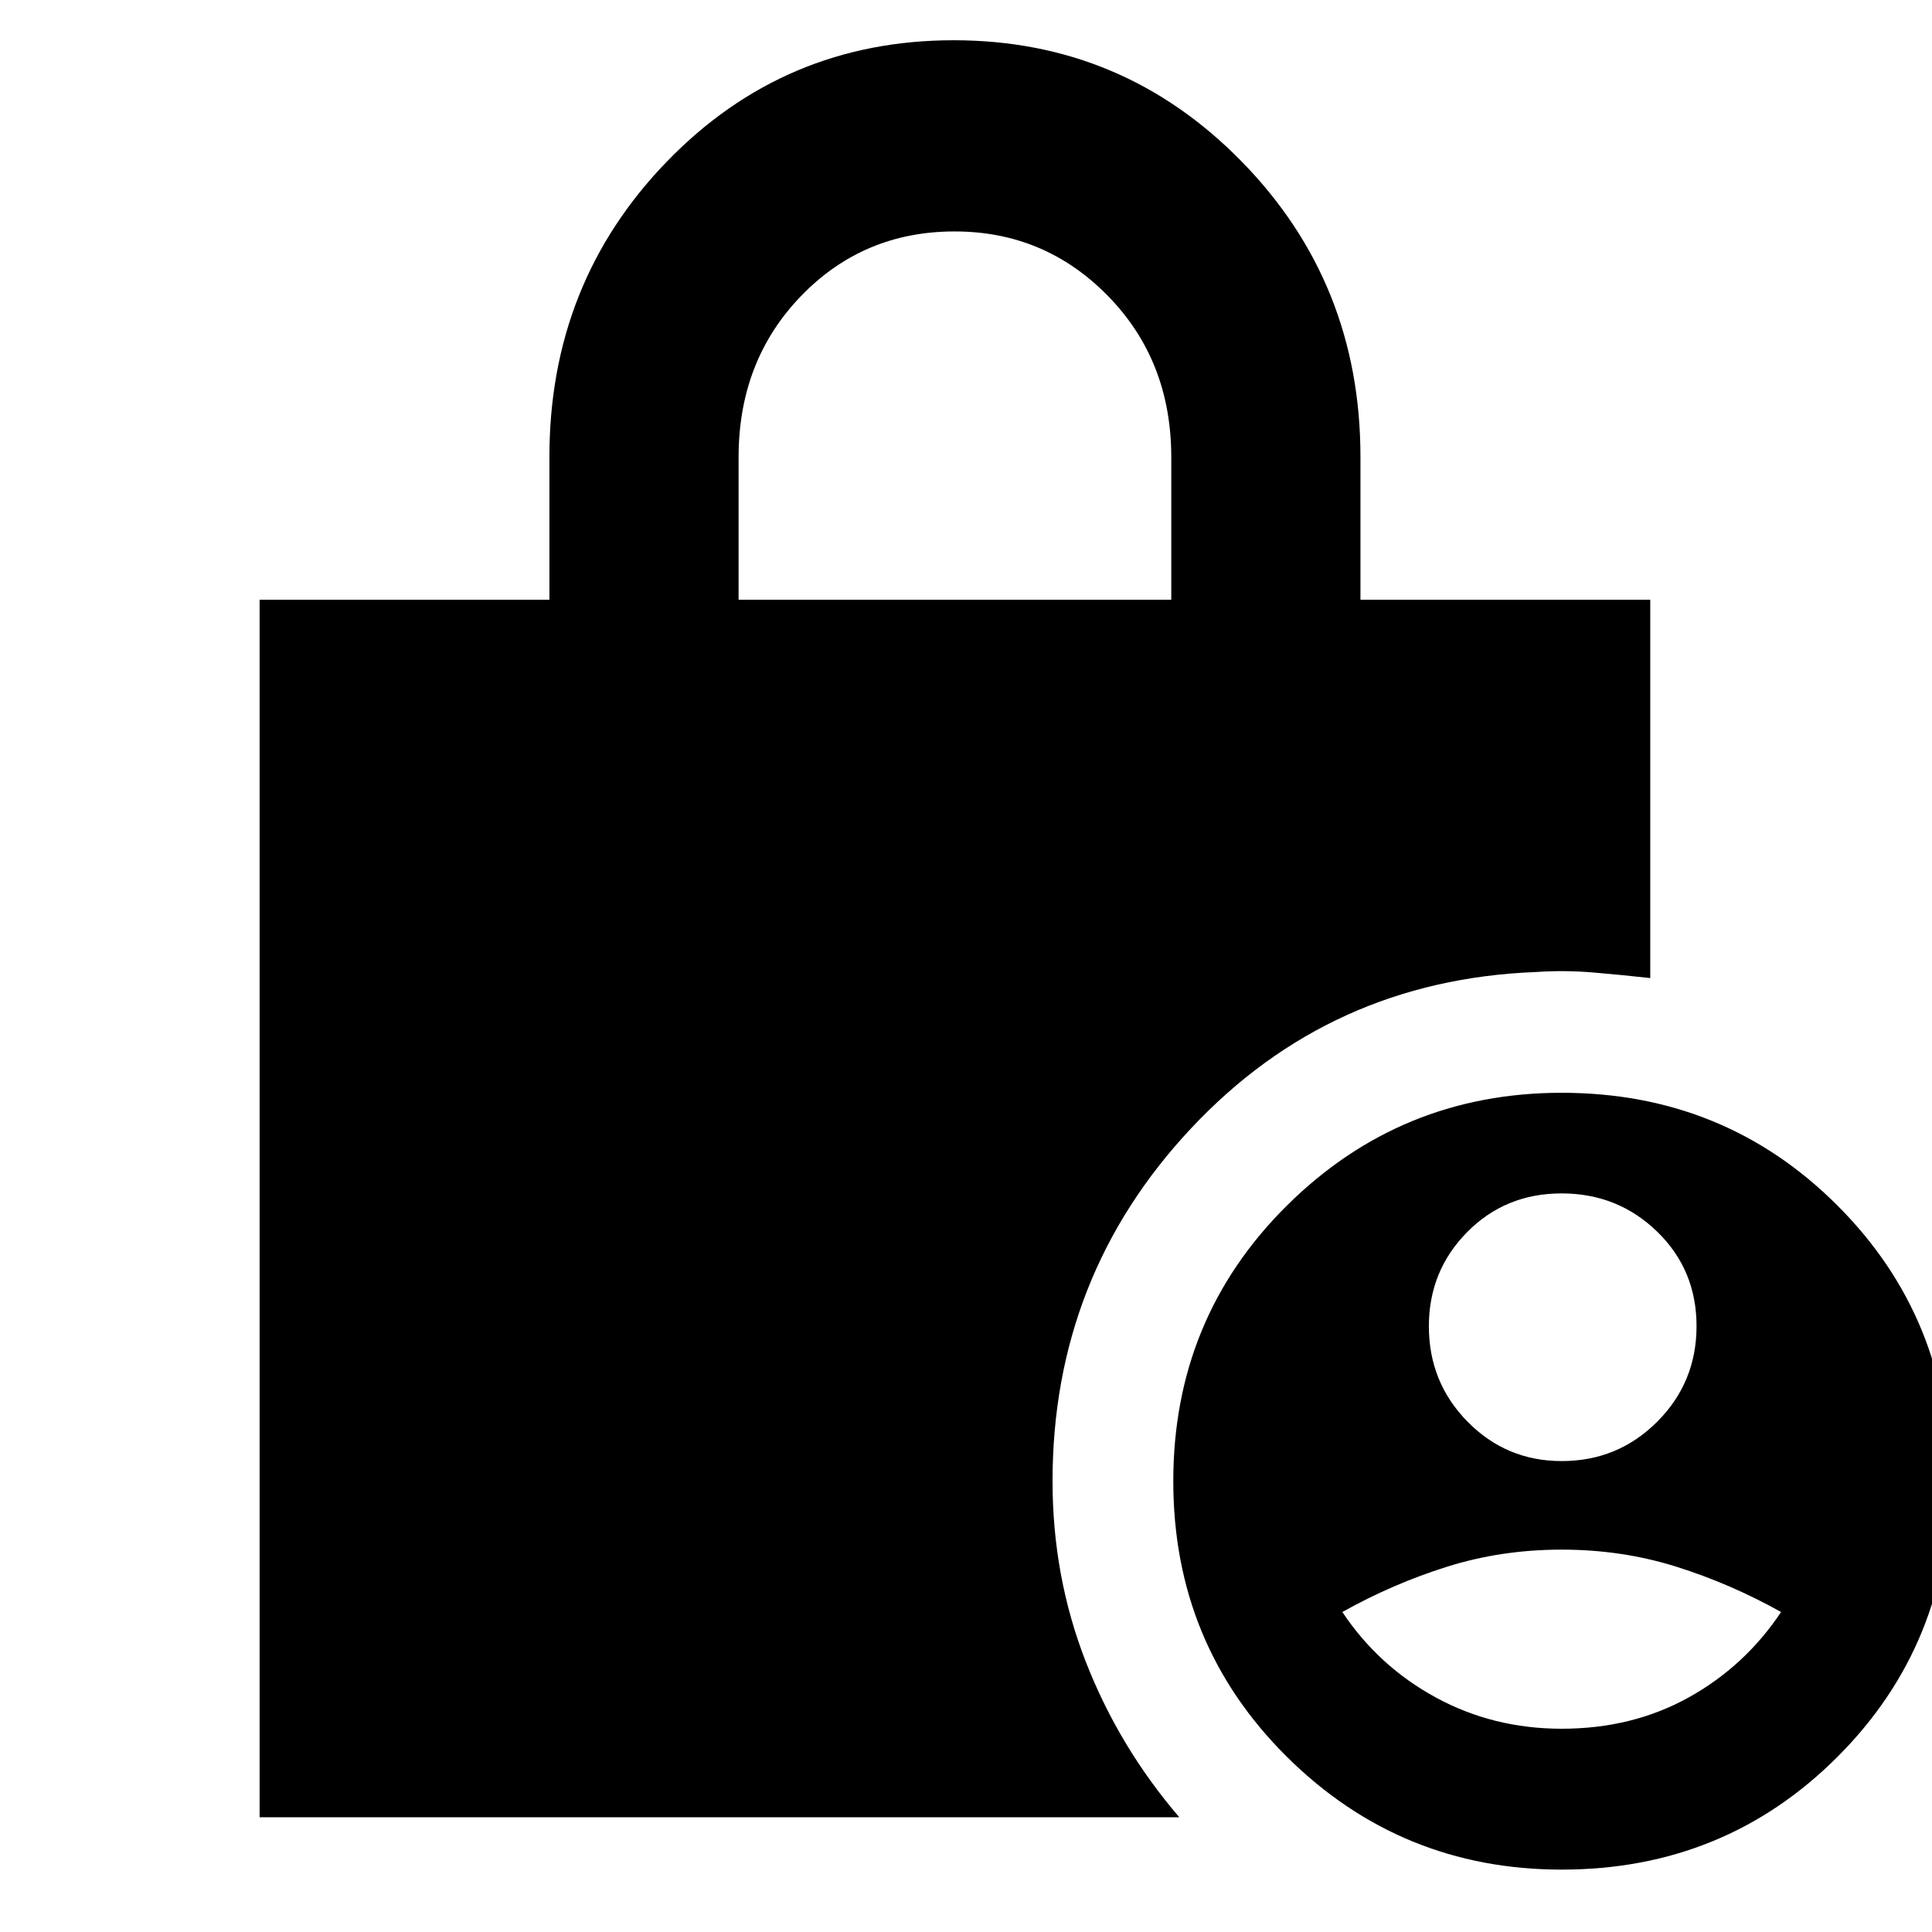<svg xmlns="http://www.w3.org/2000/svg" width="48" height="48" viewBox="0 96 960 960"><path d="M776 822q27.917 0 47.458-19.559Q843 782.882 843 754.941T823.441 708q-19.559-19-47.5-19T729 708.25Q710 727.5 710 755q0 27.917 19.25 47.458Q748.5 822 776 822Zm0 133q35 0 63-15.5t46-42.5q-25-14-52-22.5t-57-8.5q-30 0-57 8.5T667 897q18 27 46.5 42.5T776 955ZM367 394h215v-70.769q0-47.981-31.397-80.106Q519.206 211 474.353 211 429 211 398 243.125q-31 32.125-31 80.106V394Zm409 631q-80 0-136.5-56T583 832q0-81 56.5-137T776 639q81 0 137 56t56 137q0 81-56 137t-137 56Zm-647-26V394h144v-71q0-86.435 58.366-146.718Q389.731 116 473.866 116 558 116 617 176.282 676 236.565 676 323v71h144v188q-13.5-1.5-28-2.75t-29-.25q-102 4-171 77.5T523 832q0 47.306 16.5 89.653Q556 964 586 999H129Z"/></svg>